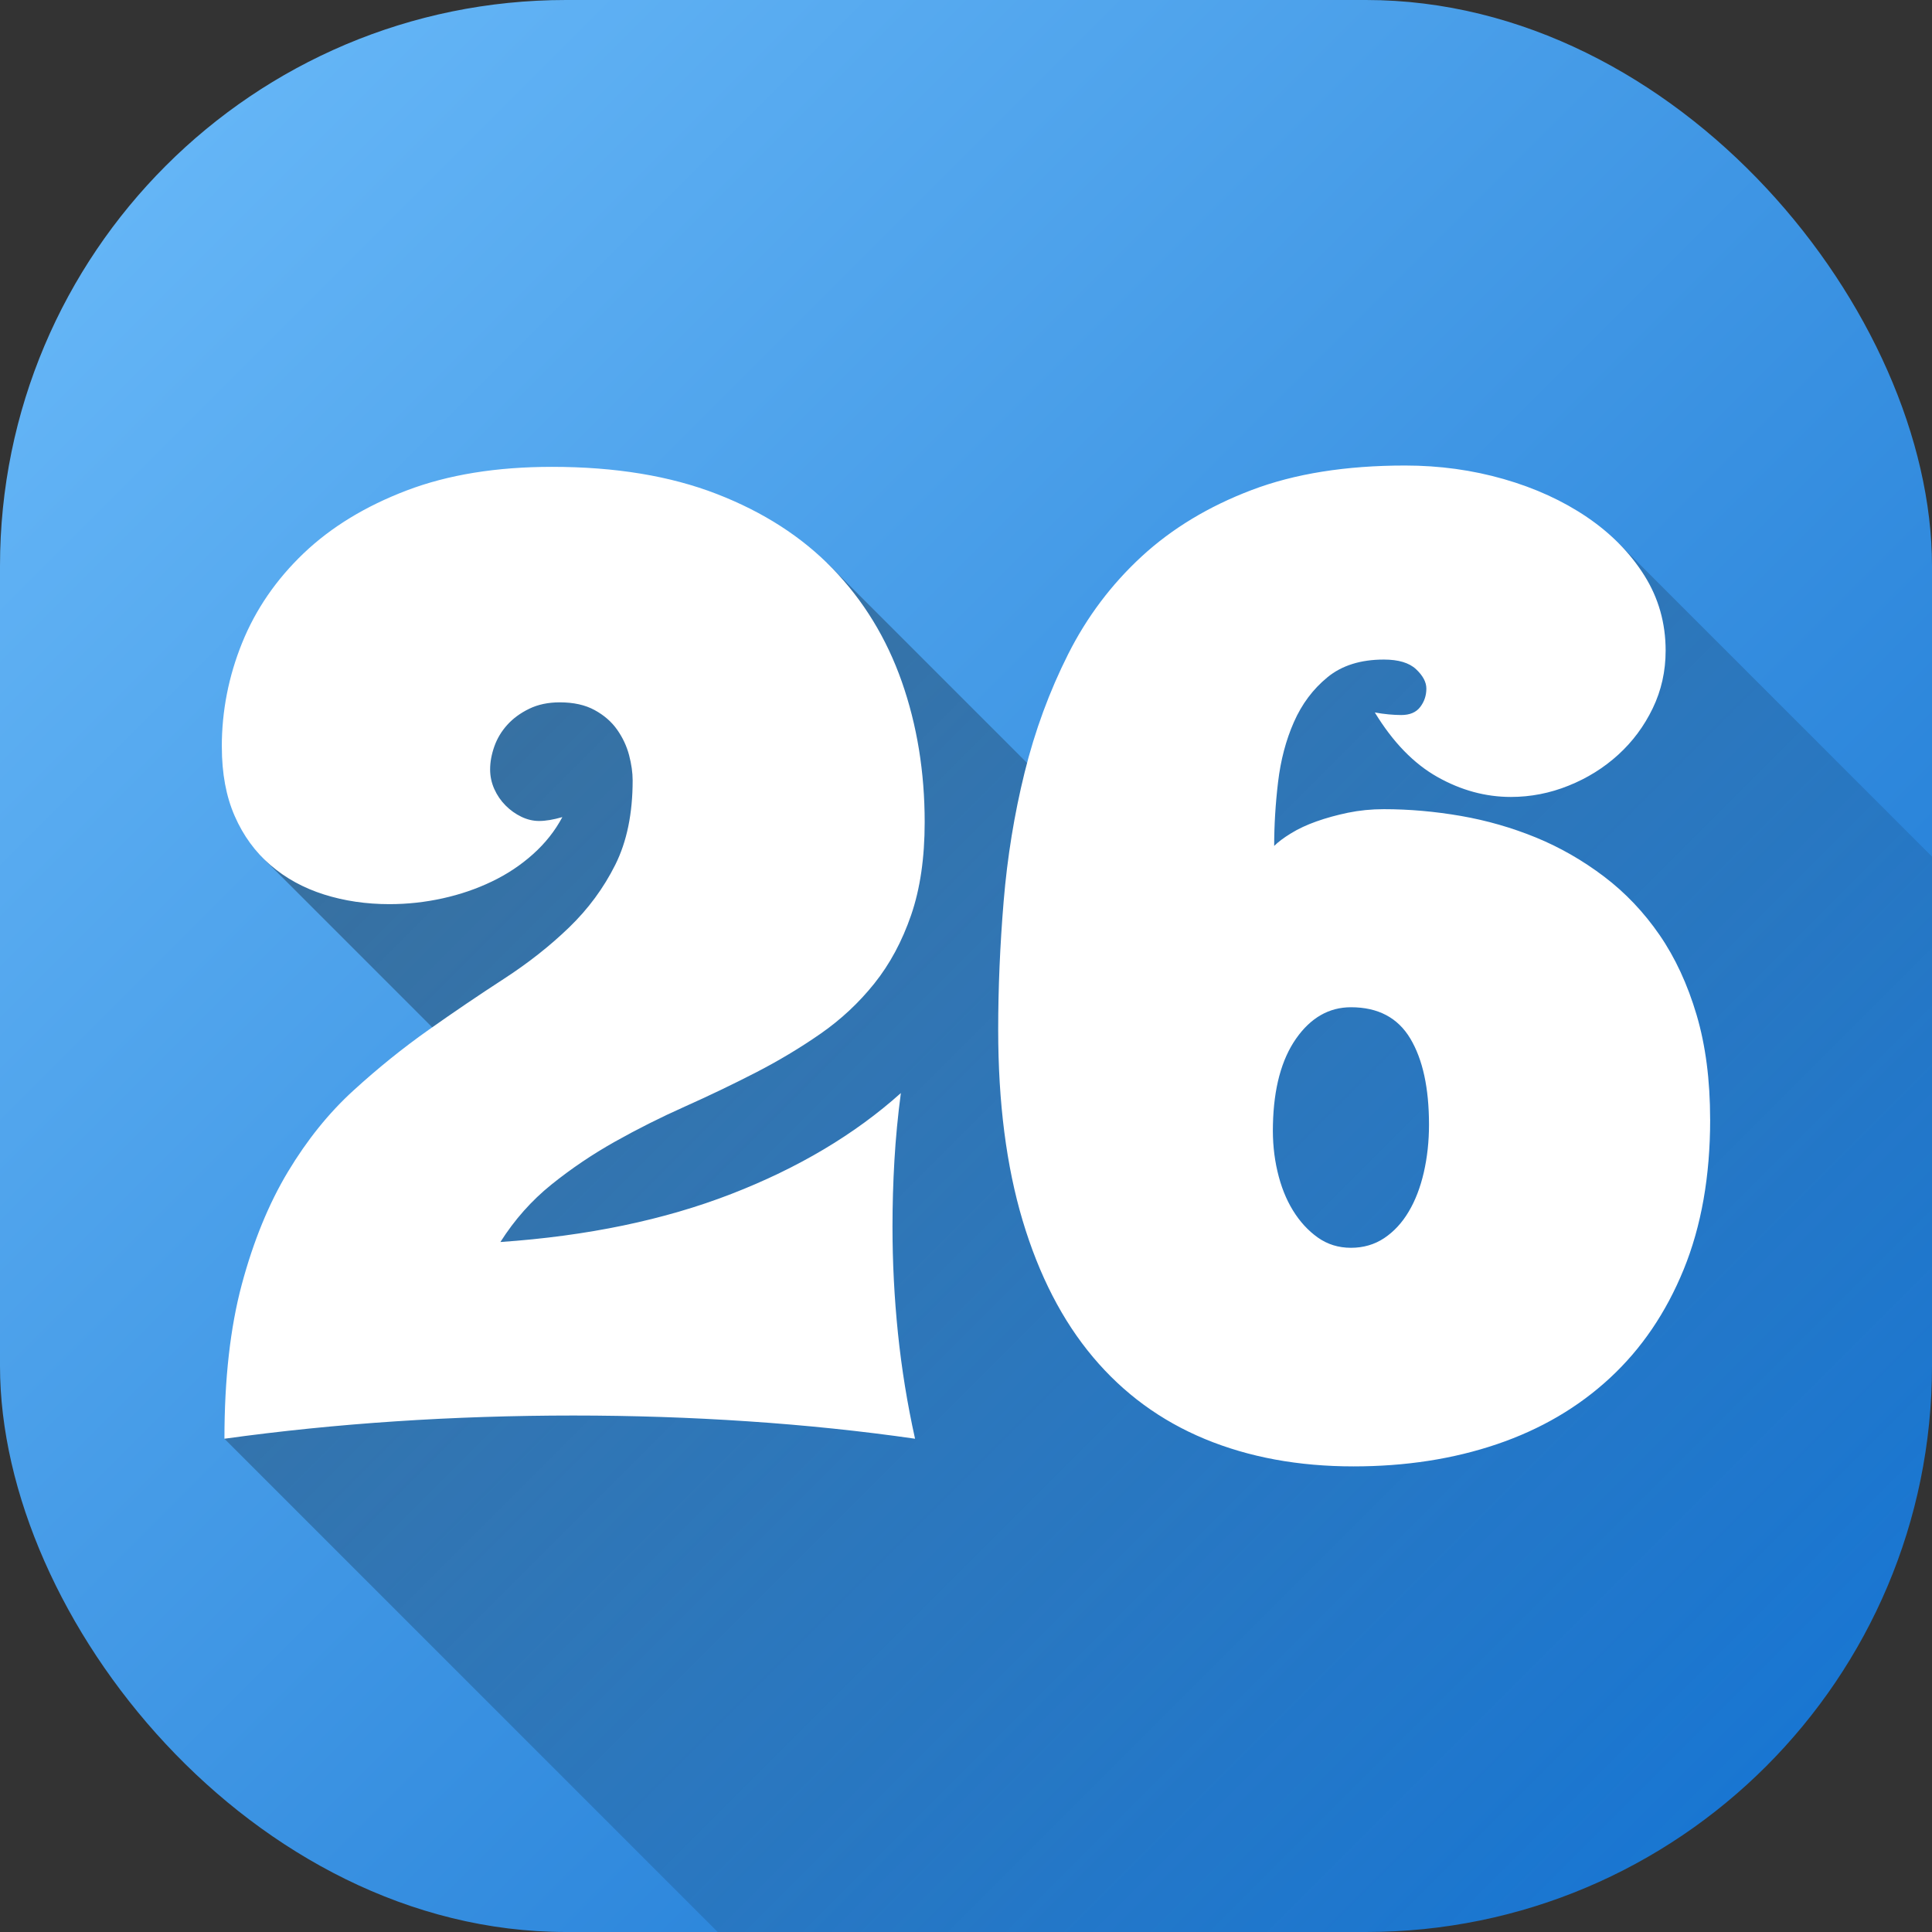<svg id="Layer_2" height="512" viewBox="0 0 512 512" width="512" xmlns="http://www.w3.org/2000/svg" xmlns:xlink="http://www.w3.org/1999/xlink" data-name="Layer 2"><rect x="0" y="0" width="512" height="512" fill="#333333" stroke="none"/><linearGradient id="linear-gradient" gradientUnits="userSpaceOnUse" x1="43.93" x2="468.07" y1="43.93" y2="468.07"><stop offset="0" stop-color="#64b5f6"/><stop offset="1" stop-color="#1976d2"/></linearGradient><linearGradient id="linear-gradient-2" gradientUnits="userSpaceOnUse" x1="115.72" x2="458.86" y1="134.12" y2="477.27"><stop offset="0" stop-opacity=".35"/><stop offset="1" stop-opacity="0"/></linearGradient><g id="Icon"><g id="_26" data-name="26"><rect id="Background" fill="url(#linear-gradient)" height="512" rx="150" width="512"/><path d="m512 227.01v134.99c0 82.84-67.16 150-150 150h-171.8l-130.73-130.73 73.3-90.79-62.66-62.67 30.55-78.63h118.51l67.47 67.47 36.91-43.03 105.47-29.59z" fill="url(#linear-gradient-2)"/><path d="m58.78 197.89c0-9.46 1.79-18.63 5.38-27.51s9.03-16.8 16.32-23.76c7.29-6.95 16.41-12.5 27.34-16.66 10.94-4.16 23.75-6.24 38.45-6.24 16.75 0 31.3 2.39 43.66 7.18s22.62 11.39 30.76 19.82 14.24 18.4 18.29 29.91c4.04 11.51 6.07 23.93 6.07 37.26 0 9.46-1.2 17.66-3.59 24.61s-5.64 12.99-9.74 18.12-8.86 9.57-14.27 13.33-11.17 7.21-17.26 10.34c-6.1 3.13-12.33 6.12-18.71 8.97s-12.56 5.95-18.54 9.31-11.59 7.15-16.83 11.37-9.74 9.29-13.5 15.21c23.01-1.59 43.41-5.84 61.18-12.73s32.75-15.81 44.95-26.75c-.8 6.04-1.37 11.99-1.71 17.86s-.51 11.71-.51 17.52c0 9.46.48 18.88 1.45 28.29.97 9.4 2.48 18.71 4.53 27.94-14.24-2.05-29-3.59-44.26-4.61-15.27-1.03-30.71-1.54-46.31-1.54s-31.65.51-47.08 1.54c-15.44 1.02-30.56 2.56-45.37 4.61 0-15.83 1.54-29.48 4.61-40.93 3.08-11.45 7.15-21.39 12.22-29.82s10.85-15.61 17.35-21.53c6.49-5.92 13.13-11.28 19.91-16.06 6.78-4.79 13.42-9.29 19.91-13.5s12.28-8.77 17.35-13.67 9.14-10.42 12.22-16.58 4.61-13.61 4.61-22.39c0-2.05-.32-4.27-.94-6.66-.63-2.39-1.68-4.64-3.16-6.75s-3.48-3.85-5.98-5.21c-2.51-1.37-5.58-2.05-9.23-2.05-3.08 0-5.78.57-8.12 1.71s-4.27 2.56-5.81 4.27-2.68 3.62-3.42 5.72c-.74 2.11-1.11 4.13-1.11 6.07 0 1.82.37 3.56 1.11 5.21s1.74 3.11 2.99 4.36c1.25 1.26 2.65 2.25 4.19 2.99s3.1 1.11 4.7 1.11c1.71 0 3.76-.34 6.15-1.03-1.94 3.65-4.53 6.92-7.78 9.83s-6.89 5.33-10.94 7.26c-4.04 1.94-8.37 3.42-12.99 4.44s-9.31 1.54-14.1 1.54c-6.15 0-11.94-.85-17.35-2.56s-10.14-4.3-14.18-7.78c-4.04-3.47-7.21-7.8-9.48-12.99-2.28-5.18-3.42-11.31-3.42-18.37zm394.43 98.78c0 15.04-2.34 28.28-7.01 39.73s-11.19 21.05-19.57 28.8c-8.37 7.75-18.34 13.59-29.91 17.52s-24.24 5.89-38.03 5.89c-14.58 0-27.71-2.42-39.39-7.26s-21.56-12.08-29.65-21.71c-8.09-9.62-14.3-21.67-18.63-36.14s-6.49-31.33-6.49-50.59c0-11.05.48-22.41 1.45-34.09s2.82-23.04 5.55-34.1c2.73-11.05 6.58-21.5 11.54-31.36 4.96-9.85 11.45-18.48 19.48-25.89 8.03-7.4 17.74-13.27 29.14-17.6 11.39-4.33 24.95-6.5 40.67-6.5 9.11 0 17.83 1.2 26.15 3.59s15.66 5.75 22.05 10.08c6.38 4.33 11.45 9.49 15.21 15.47s5.64 12.62 5.64 19.91c0 5.47-1.14 10.57-3.42 15.29-2.28 4.73-5.33 8.83-9.14 12.3-3.82 3.48-8.2 6.21-13.16 8.2-4.96 2-10.06 2.99-15.29 2.99-6.72 0-13.22-1.77-19.48-5.3-6.27-3.53-11.79-9.23-16.58-17.09 1.25.23 2.48.4 3.67.51 1.2.11 2.31.17 3.33.17 2.28 0 3.96-.71 5.04-2.14 1.08-1.42 1.62-3.05 1.62-4.87 0-1.71-.91-3.42-2.73-5.13s-4.67-2.56-8.54-2.56c-6.15 0-11.14 1.57-14.95 4.7-3.82 3.13-6.78 7.09-8.89 11.88s-3.5 10.08-4.19 15.89-1.03 11.45-1.03 16.92c1.03-1.03 2.5-2.14 4.44-3.33 1.94-1.2 4.19-2.25 6.75-3.16s5.35-1.68 8.37-2.31c3.02-.62 6.18-.94 9.49-.94 6.72 0 13.53.6 20.42 1.79 6.89 1.2 13.53 3.11 19.91 5.72 6.38 2.62 12.39 6.07 18.03 10.34s10.54 9.43 14.7 15.46c4.16 6.04 7.43 13.1 9.83 21.19 2.39 8.09 3.59 17.32 3.59 27.69zm-74.51 1.37c0-9.68-1.65-17.29-4.96-22.82-3.31-5.52-8.54-8.29-15.72-8.29-5.81 0-10.65 2.77-14.53 8.29-3.88 5.53-5.93 13.13-6.15 22.82-.12 4.33.28 8.46 1.2 12.39.91 3.93 2.28 7.38 4.1 10.34s4.02 5.36 6.58 7.18 5.5 2.73 8.8 2.73 6.24-.86 8.8-2.56c2.56-1.71 4.73-4.04 6.49-7.01 1.77-2.96 3.1-6.44 4.02-10.43.91-3.99 1.37-8.2 1.37-12.64z" fill="#fff"/></g></g></svg>